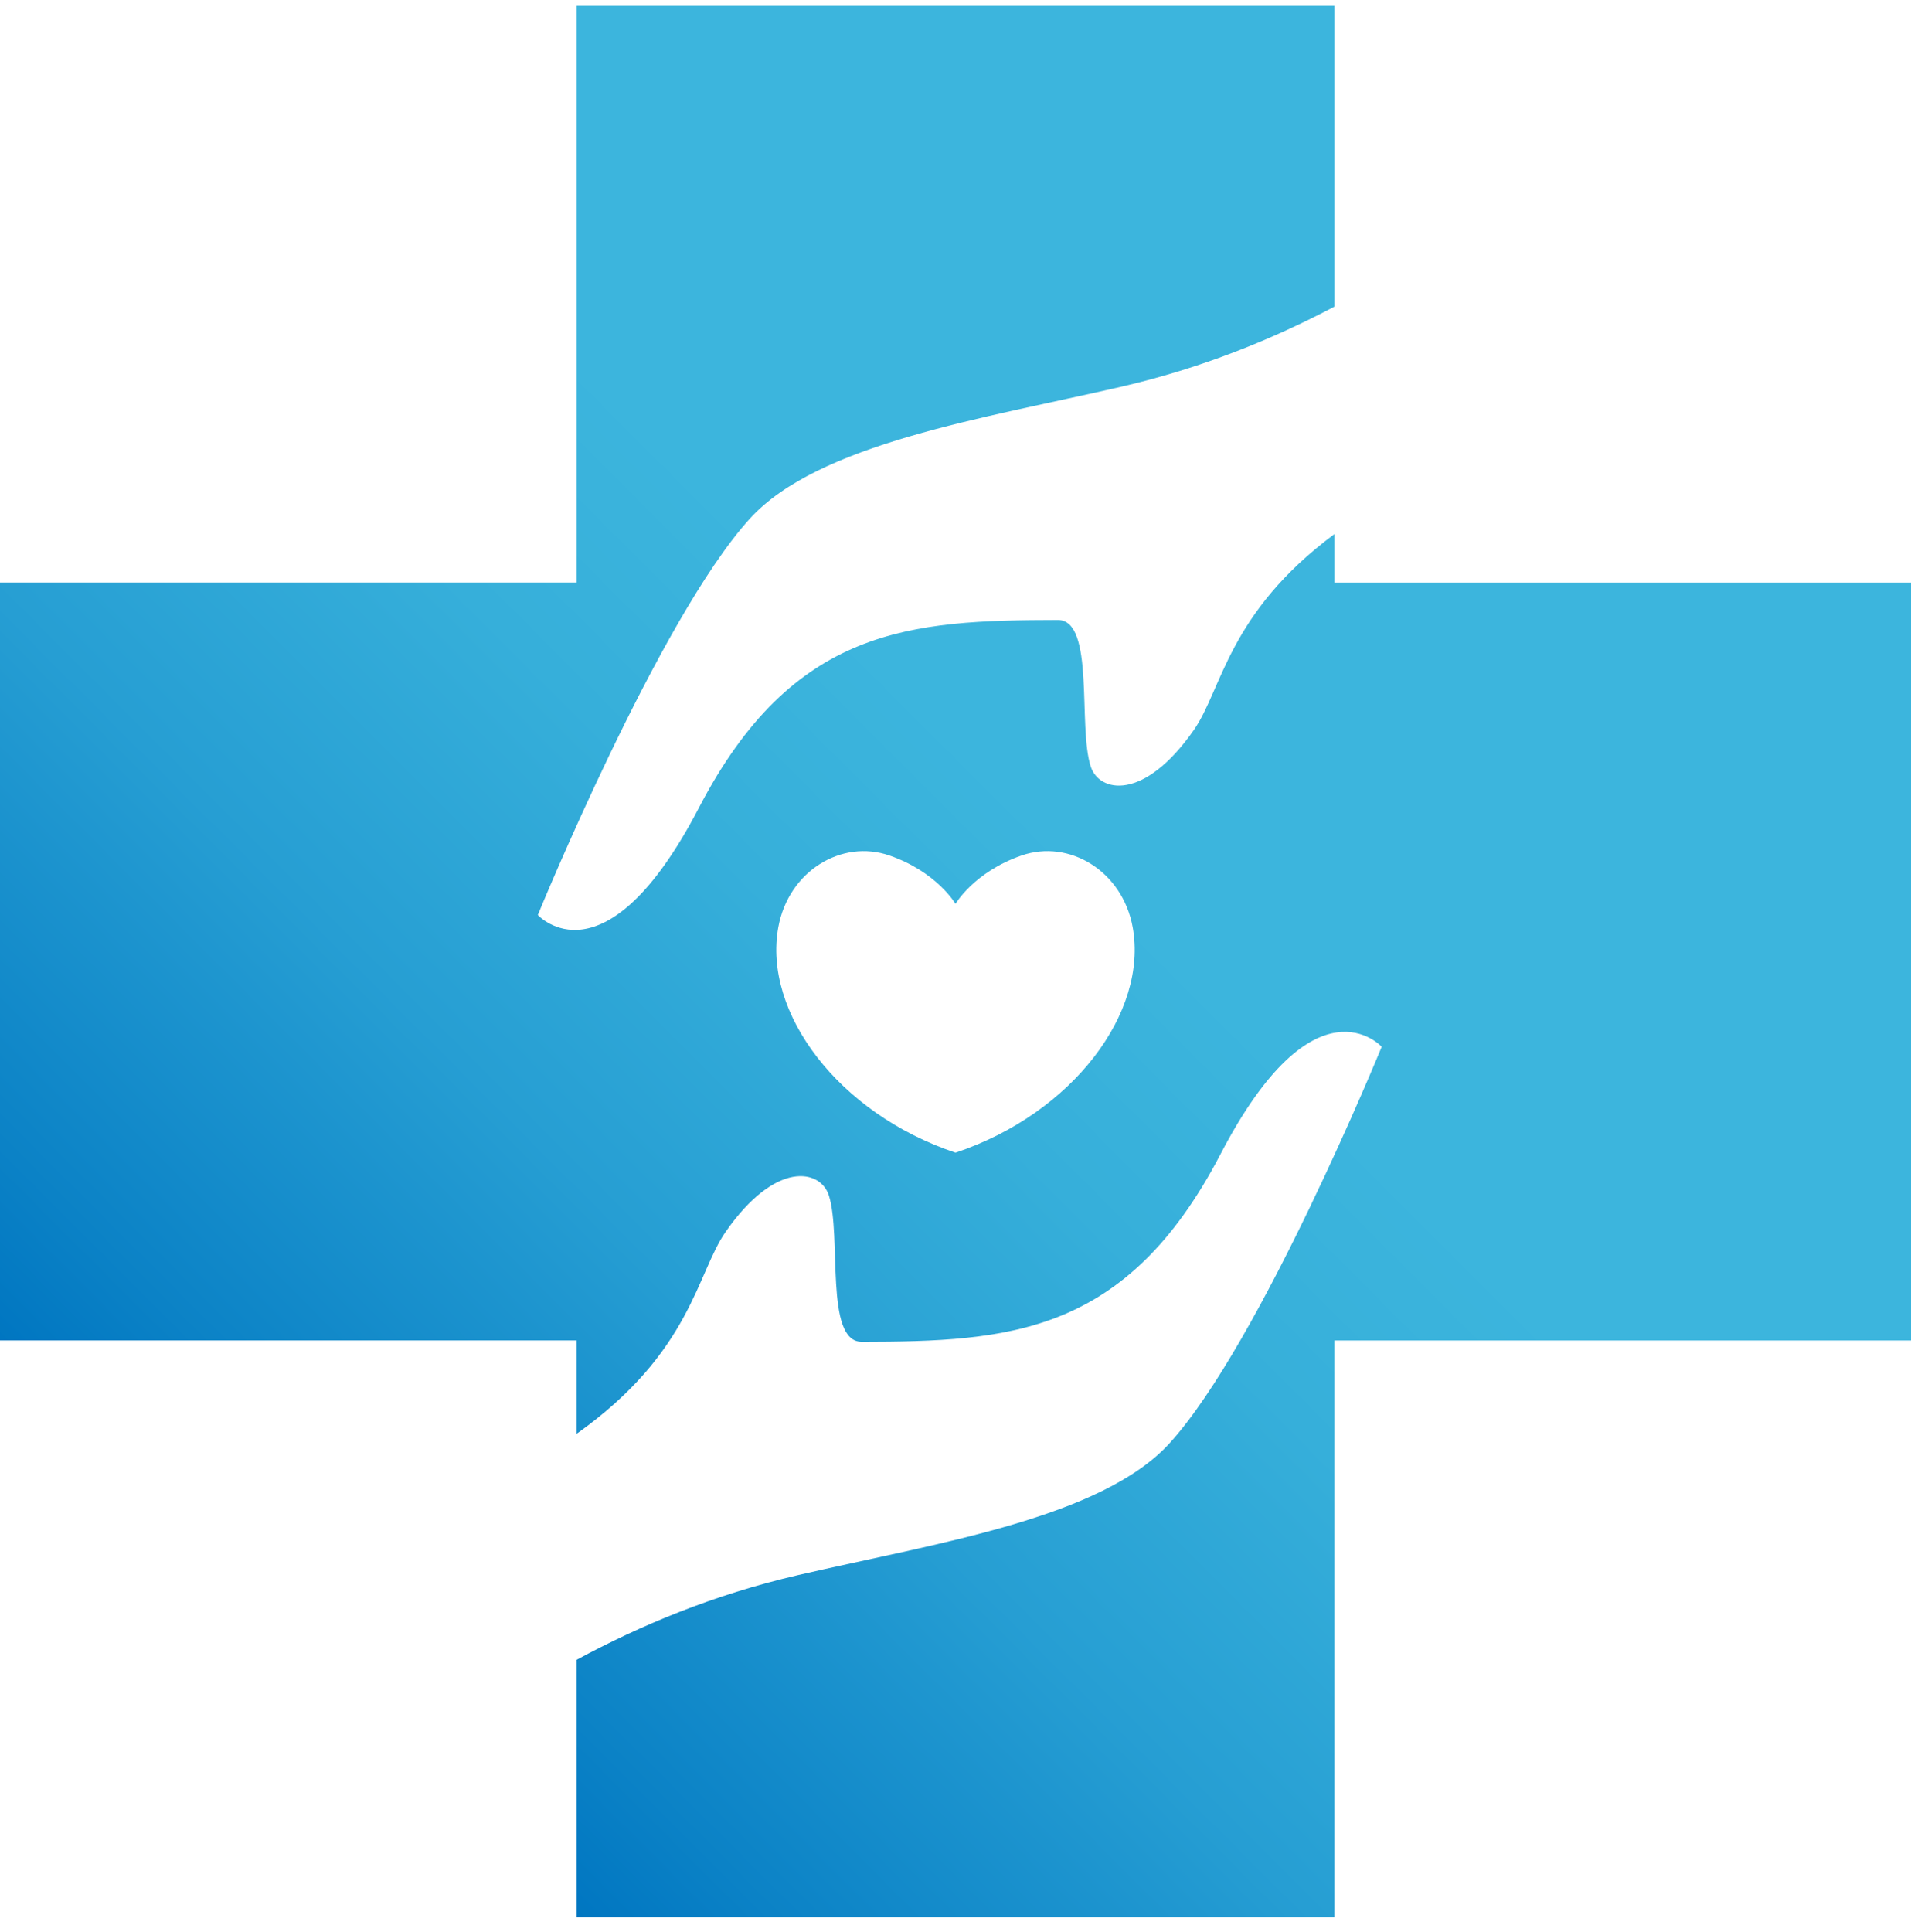 <svg width="92" height="93" viewBox="0 0 92 93" fill="none" xmlns="http://www.w3.org/2000/svg">
<path d="M64.242 28.038V25.707C59.112 29.519 58.839 33.181 57.477 35.134C55.064 38.594 52.912 38.144 52.508 36.89C51.883 34.947 52.725 29.839 50.929 29.842C43.838 29.854 38.187 30.162 33.647 38.881C29.107 47.6 25.892 44.042 25.892 44.042C25.892 44.042 31.72 29.787 36.093 24.971C39.388 21.342 47.379 20.141 53.981 18.614C57.886 17.711 61.282 16.318 64.242 14.759V0.279H27.759V28.037H0V64.52H27.758V69.014C33.281 65.097 33.536 61.296 34.933 59.293C37.346 55.833 39.498 56.283 39.902 57.537C40.527 59.479 39.685 64.588 41.481 64.585C48.572 64.573 54.223 64.265 58.763 55.546C63.303 46.827 66.518 50.385 66.518 50.385C66.518 50.385 60.69 64.64 56.317 69.456C53.022 73.085 45.031 74.286 38.429 75.813C34.339 76.759 30.815 78.243 27.758 79.892V92.28H64.241V64.522H92V28.039H64.242V28.038ZM46 55.482C40.35 53.592 36.728 48.731 37.468 44.639C37.959 41.922 40.522 40.383 42.82 41.178C45.108 41.969 46 43.508 46 43.508C46 43.508 46.892 41.97 49.18 41.178C51.478 40.383 54.041 41.922 54.532 44.639C55.272 48.731 51.65 53.592 46 55.482Z" fill="url(#paint0_linear_1_25)"/>
<defs>
<linearGradient id="paint0_linear_1_25" x1="13.879" y1="78.401" x2="78.121" y2="14.159" gradientUnits="userSpaceOnUse">
<stop stop-color="#0076C1"/>
<stop offset="0.074" stop-color="#0B82C6"/>
<stop offset="0.277" stop-color="#269ED3"/>
<stop offset="0.455" stop-color="#36AFDA"/>
<stop offset="0.587" stop-color="#3CB5DD"/>
</linearGradient>
</defs>
</svg>
